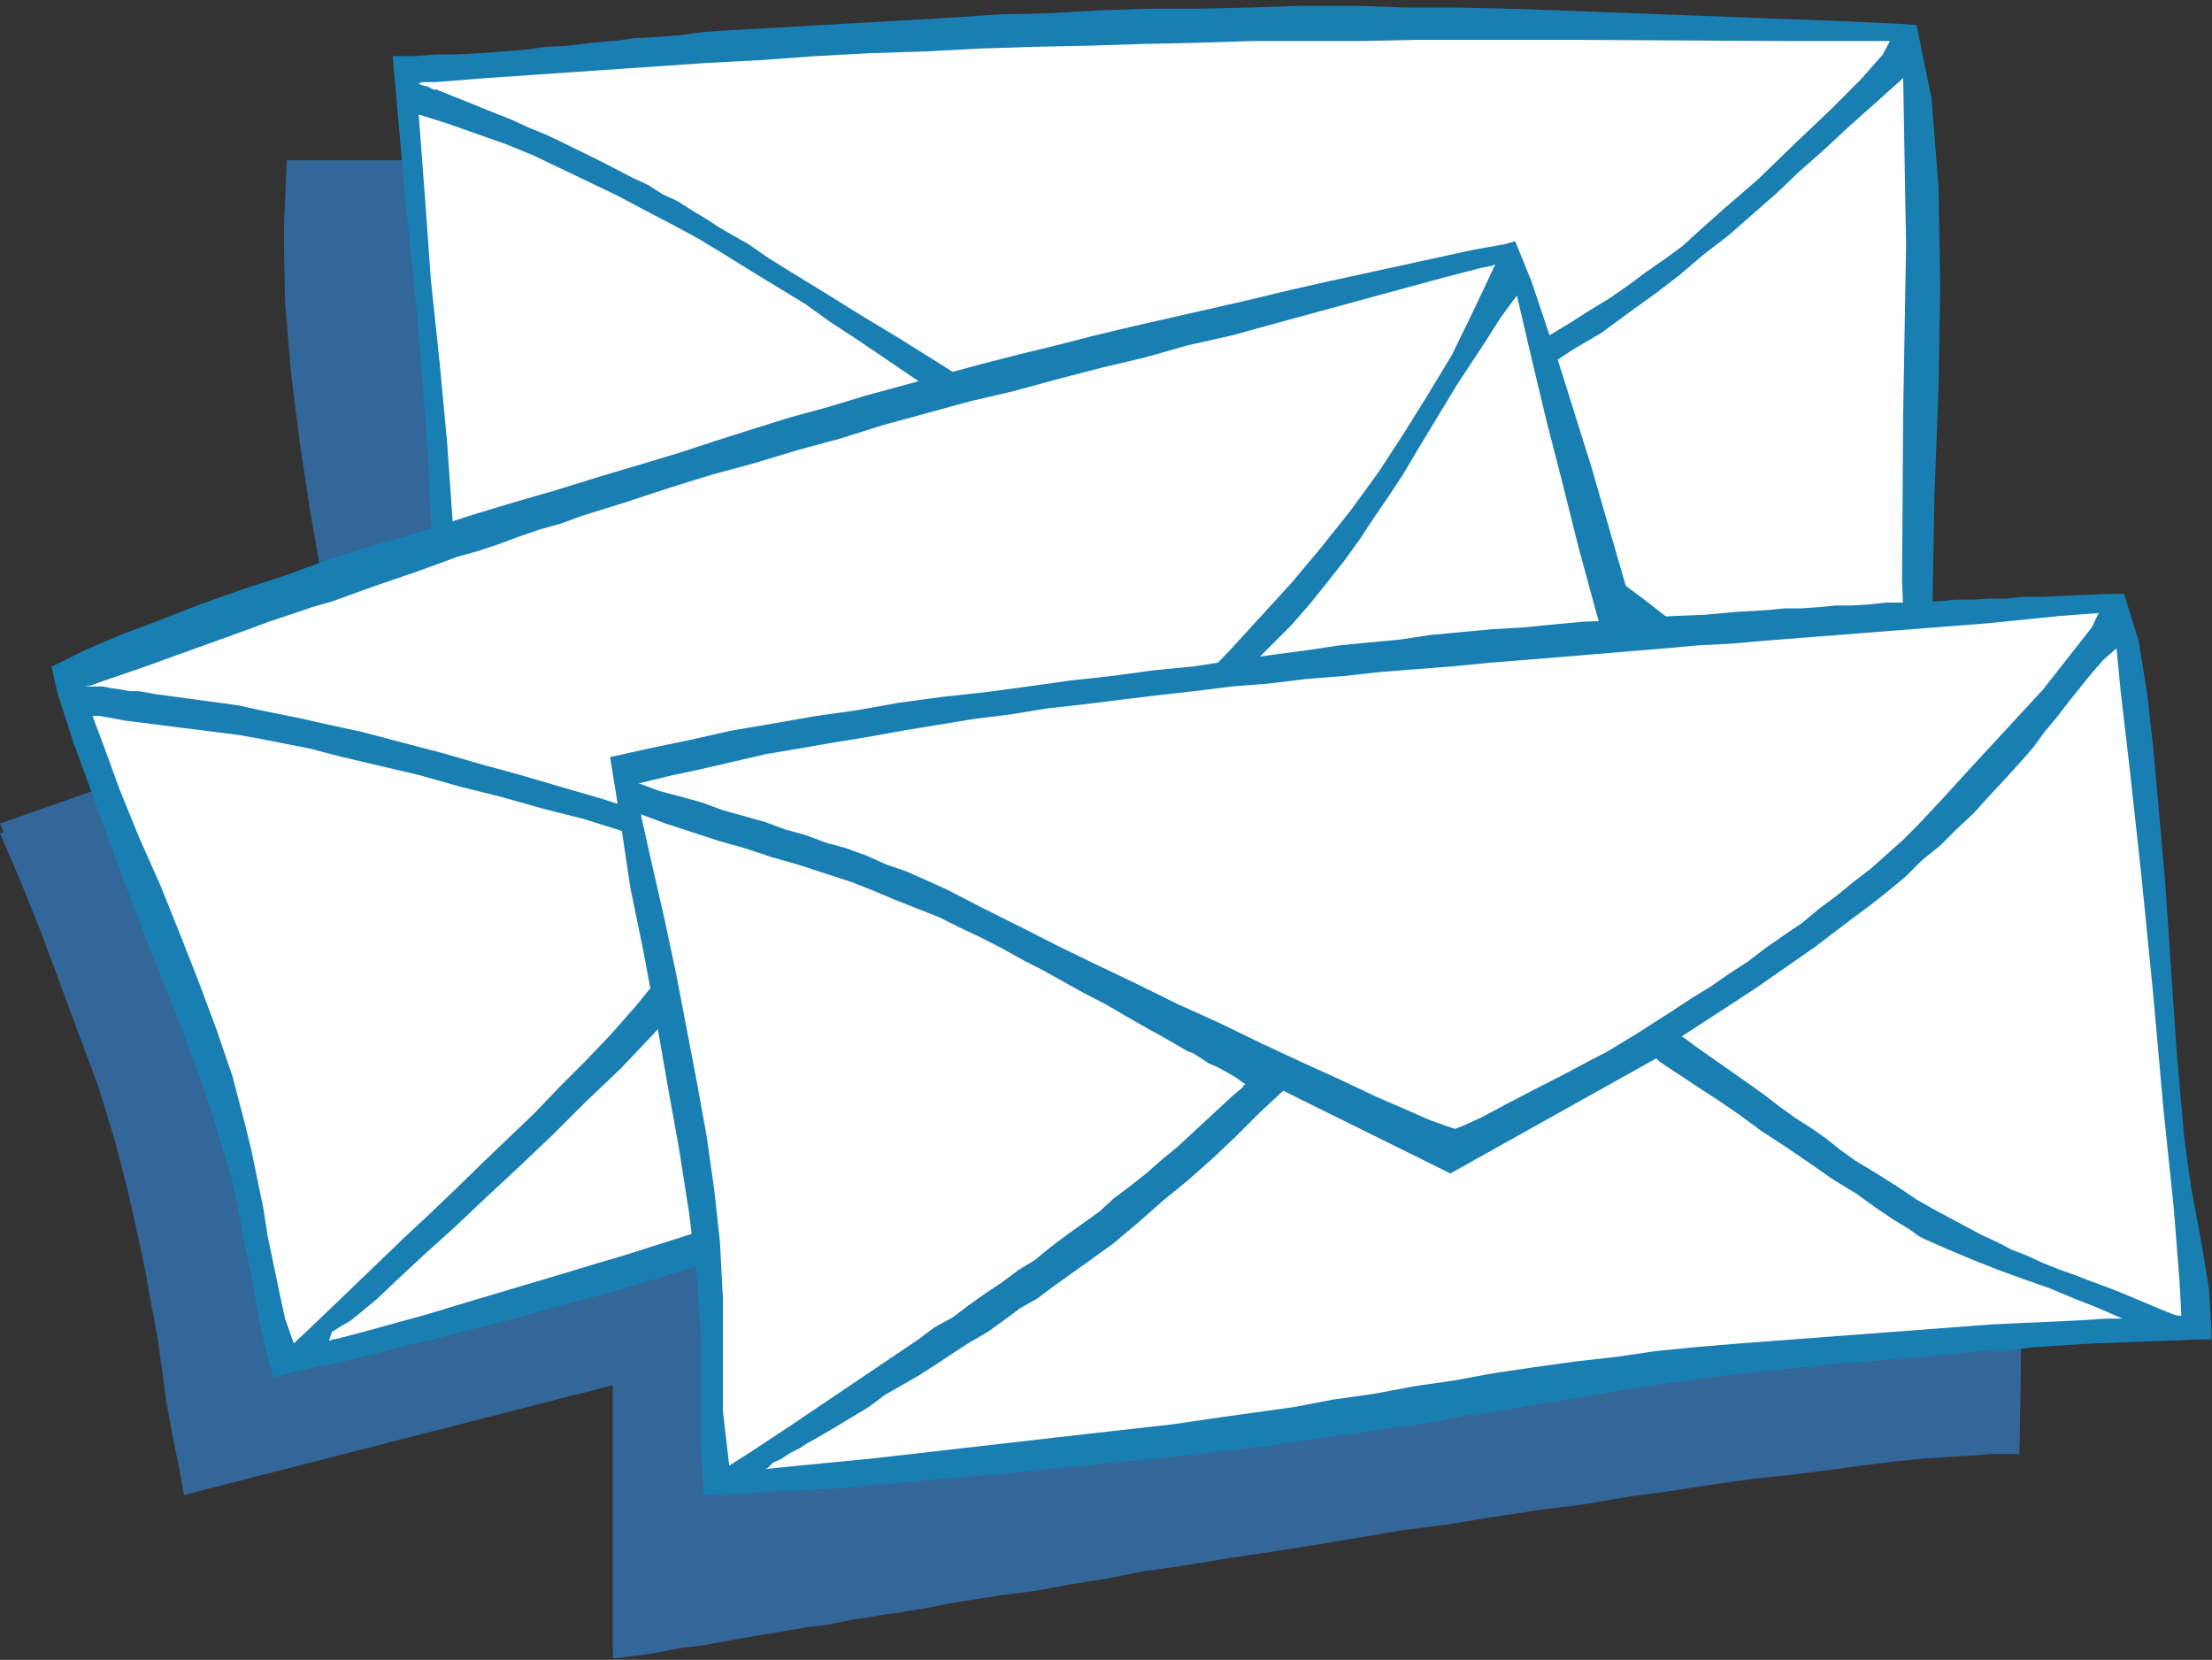 <?xml version="1.0" encoding="UTF-8" standalone="no"?>
<svg
   xmlns:ooo="http://xml.openoffice.org/svg/export"
   xmlns:dc="http://purl.org/dc/elements/1.1/"
   xmlns:cc="http://creativecommons.org/ns#"
   xmlns:rdf="http://www.w3.org/1999/02/22-rdf-syntax-ns#"
   xmlns:svg="http://www.w3.org/2000/svg"
   xmlns="http://www.w3.org/2000/svg"
   xmlns:sodipodi="http://sodipodi.sourceforge.net/DTD/sodipodi-0.dtd"
   xmlns:inkscape="http://www.inkscape.org/namespaces/inkscape"
   version="1.2"
   width="38.25mm"
   height="28.7mm"
   viewBox="0 0 3825 2870"
   preserveAspectRatio="xMidYMid"
   xml:space="preserve"
   id="svg105"
   sodipodi:docname="envlop2.svg"
   style="fill-rule:evenodd;stroke-width:28.222;stroke-linejoin:round"
   inkscape:version="0.92.5 (2060ec1f9f, 2020-04-08)"><rect x="0" y="0" width="3825" height="2870" fill="#333333" stroke="none"/><sodipodi:namedview
   pagecolor="#ffffff"
   bordercolor="#666666"
   borderopacity="1"
   objecttolerance="10"
   gridtolerance="10"
   guidetolerance="10"
   inkscape:pageopacity="0"
   inkscape:pageshadow="2"
   inkscape:window-width="664"
   inkscape:window-height="487"
   id="namedview107"
   showgrid="false"
   inkscape:zoom="0.2102413"
   inkscape:cx="72.302363"
   inkscape:cy="54.236219"
   inkscape:window-x="0"
   inkscape:window-y="0"
   inkscape:window-maximized="0"
   inkscape:current-layer="svg105" />
 <defs
   class="ClipPathGroup"
   id="defs8">
  <clipPath
   id="presentation_clip_path"
   clipPathUnits="userSpaceOnUse">
   <rect
   x="0"
   y="0"
   width="21000"
   height="29700"
   id="rect2" />
  </clipPath>
  <clipPath
   id="presentation_clip_path_shrink"
   clipPathUnits="userSpaceOnUse">
   <rect
   x="21"
   y="29"
   width="20958"
   height="29641"
   id="rect5" />
  </clipPath>
 </defs>
 <defs
   class="TextShapeIndex"
   id="defs12">
  <g
   ooo:slide="id1"
   ooo:id-list="id3"
   id="g10" />
 </defs>
 <defs
   class="EmbeddedBulletChars"
   id="defs44">
  <g
   id="bullet-char-template-57356"
   transform="matrix(4.8828125e-4,0,0,-4.8828125e-4,0,0)">
   <path
   d="M 580,1141 1163,571 580,0 -4,571 Z"
   id="path14"
   inkscape:connector-curvature="0" />
  </g>
  <g
   id="bullet-char-template-57354"
   transform="matrix(4.8828125e-4,0,0,-4.8828125e-4,0,0)">
   <path
   d="M 8,1128 H 1137 V 0 H 8 Z"
   id="path17"
   inkscape:connector-curvature="0" />
  </g>
  <g
   id="bullet-char-template-10146"
   transform="matrix(4.8828125e-4,0,0,-4.8828125e-4,0,0)">
   <path
   d="M 174,0 602,739 174,1481 1456,739 Z M 1358,739 309,1346 659,739 Z"
   id="path20"
   inkscape:connector-curvature="0" />
  </g>
  <g
   id="bullet-char-template-10132"
   transform="matrix(4.8828125e-4,0,0,-4.8828125e-4,0,0)">
   <path
   d="M 2015,739 1276,0 H 717 l 543,543 H 174 v 393 h 1086 l -543,545 h 557 z"
   id="path23"
   inkscape:connector-curvature="0" />
  </g>
  <g
   id="bullet-char-template-10007"
   transform="matrix(4.8828125e-4,0,0,-4.8828125e-4,0,0)">
   <path
   d="m 0,-2 c -7,16 -16,29 -25,39 l 381,530 c -94,256 -141,385 -141,387 0,25 13,38 40,38 9,0 21,-2 34,-5 21,4 42,12 65,25 l 27,-13 111,-251 280,301 64,-25 24,25 c 21,-10 41,-24 62,-43 C 886,937 835,863 770,784 769,783 710,716 594,584 L 774,223 c 0,-27 -21,-55 -63,-84 l 16,-20 C 717,90 699,76 672,76 641,76 570,178 457,381 L 164,-76 c -22,-34 -53,-51 -92,-51 -42,0 -63,17 -64,51 -7,9 -10,24 -10,44 0,9 1,19 2,30 z"
   id="path26"
   inkscape:connector-curvature="0" />
  </g>
  <g
   id="bullet-char-template-10004"
   transform="matrix(4.8828125e-4,0,0,-4.8828125e-4,0,0)">
   <path
   d="M 285,-33 C 182,-33 111,30 74,156 52,228 41,333 41,471 c 0,78 14,145 41,201 34,71 87,106 158,106 53,0 88,-31 106,-94 l 23,-176 c 8,-64 28,-97 59,-98 l 735,706 c 11,11 33,17 66,17 42,0 63,-15 63,-46 V 965 c 0,-36 -10,-64 -30,-84 L 442,47 C 390,-6 338,-33 285,-33 Z"
   id="path29"
   inkscape:connector-curvature="0" />
  </g>
  <g
   id="bullet-char-template-9679"
   transform="matrix(4.8828125e-4,0,0,-4.8828125e-4,0,0)">
   <path
   d="M 813,0 C 632,0 489,54 383,161 276,268 223,411 223,592 c 0,181 53,324 160,431 106,107 249,161 430,161 179,0 323,-54 432,-161 108,-107 162,-251 162,-431 0,-180 -54,-324 -162,-431 C 1136,54 992,0 813,0 Z"
   id="path32"
   inkscape:connector-curvature="0" />
  </g>
  <g
   id="bullet-char-template-8226"
   transform="matrix(4.8828125e-4,0,0,-4.8828125e-4,0,0)">
   <path
   d="m 346,457 c -73,0 -137,26 -191,78 -54,51 -81,114 -81,188 0,73 27,136 81,188 54,52 118,78 191,78 73,0 134,-26 185,-79 51,-51 77,-114 77,-187 0,-75 -25,-137 -76,-188 -50,-52 -112,-78 -186,-78 z"
   id="path35"
   inkscape:connector-curvature="0" />
  </g>
  <g
   id="bullet-char-template-8211"
   transform="matrix(4.8828125e-4,0,0,-4.8828125e-4,0,0)">
   <path
   d="M -4,459 H 1135 V 606 H -4 Z"
   id="path38"
   inkscape:connector-curvature="0" />
  </g>
  <g
   id="bullet-char-template-61548"
   transform="matrix(4.8828125e-4,0,0,-4.8828125e-4,0,0)">
   <path
   d="m 173,740 c 0,163 58,303 173,419 116,115 255,173 419,173 163,0 302,-58 418,-173 116,-116 174,-256 174,-419 0,-163 -58,-303 -174,-418 C 1067,206 928,148 765,148 601,148 462,206 346,322 231,437 173,577 173,740 Z"
   id="path41"
   inkscape:connector-curvature="0" />
  </g>
 </defs>
 <g
   id="g49"
   transform="translate(-8587,-13415)">
  <g
   id="id2"
   class="Master_Slide">
   <g
   id="bg-id2"
   class="Background" />
   <g
   id="bo-id2"
   class="BackgroundObjects" />
  </g>
 </g>
 <g
   class="SlideGroup"
   id="g103"
   transform="translate(-8587,-13415)">
  <g
   id="g101">
   <g
   id="container-id1">
    <g
   id="id1"
   class="Slide"
   clip-path="url(#presentation_clip_path)">
     <g
   class="Page"
   id="g97">
      <g
   class="Graphic"
   id="g95">
       <g
   id="id3">
        <rect
   class="BoundingBox"
   x="8587"
   y="13415"
   width="3825"
   height="2870"
   id="rect51"
   style="fill:none;stroke:none" />
        <defs
   id="defs56">
         <clipPath
   id="clip_path_1"
   clipPathUnits="userSpaceOnUse">
          <path
   d="m 8587,13415 h 3824 v 2869 H 8587 Z"
   id="path53"
   inkscape:connector-curvature="0" />
         </clipPath>
        </defs>
        <g
   clip-path="url(#clip_path_1)"
   id="g92">
         <path
   d="m 11744,13656 17,1147 336,-18 -18,1144 h -20 -28 l -33,3 -38,2 -46,3 -51,5 -56,7 -58,8 -64,8 -66,7 -71,10 -71,11 -74,10 -76,13 -79,10 -79,12 -79,13 -78,10 -77,13 -78,13 -77,12 -73,11 -72,12 -71,10 -66,13 -63,10 -59,11 -56,7 -51,8 -43,7 -40,8 -33,5 -13,3 -20,2 -28,5 -33,5 -39,8 -40,5 -46,8 -43,7 -46,8 -43,8 -41,5 -35,7 -31,5 -25,3 -16,2 h -7 v -472 l -742,190 -10,-56 -11,-53 -10,-56 -7,-53 -8,-56 -10,-54 -10,-56 -11,-53 -20,-89 -23,-89 -28,-91 -33,-89 -33,-89 -33,-89 -35,-87 -36,-84 600,-211 -21,-114 -22,-114 -21,-120 -18,-119 -15,-120 -10,-119 -2,-115 5,-114 83,2 h 82 84 84 81 84 84 81 l 84,-2 h 84 l 84,-3 81,-2 84,-3 h 84 l 83,-2 84,-3 82,-2 84,-3 83,-2 84,-3 82,-5 83,-3 84,-2 84,-3 82,-2 83,-3 84,-2 82,-3 84,-2 83,-3 h 82 z"
   id="path58"
   inkscape:connector-curvature="0"
   style="fill:#336699;stroke:none" />
         <path
   d="m 9400,13692 176,1093 2521,-18 -18,1144 h -20 -28 l -33,3 -38,2 -46,3 -51,5 -56,8 -58,7 -64,8 -66,8 -71,10 -71,10 -74,10 -76,13 -79,10 -79,13 -79,12 -78,11 -77,12 -78,13 -77,13 -73,10 -72,13 -71,10 -66,12 -63,11 -59,10 -56,7 -51,8 -43,8 -40,7 -33,5 -13,3 -20,2 -28,5 -33,6 -39,7 -40,5 -46,8 -43,8 -46,7 -43,8 -41,5 -35,7 -31,6 -25,2 -16,3 h -7 v -473 l -742,190 -13,-53 -8,-56 -10,-53 -7,-56 -11,-56 -7,-53 -10,-56 -11,-54 -20,-89 -23,-89 -28,-91 -33,-89 -33,-89 -33,-89 -35,-87 -36,-83 600,-211 -21,-115 -22,-114 -21,-120 -18,-119 -15,-120 -10,-119 -2,-115 5,-114 z"
   id="path60"
   inkscape:connector-curvature="0"
   style="fill:#336699;stroke:none" />
         <path
   d="m 9266,13512 20,226 23,229 18,231 10,226 -3,92 -10,96 -8,97 v 91 h 8 23 l 114,3 31,3 h 30 28 l 31,2 h 30 31 30 28 l 31,3 h 30 31 28 l 30,-3 h 31 28 30 l 74,-2 h 71 l 74,-6 71,-2 74,-5 71,-3 73,-5 72,-5 71,-5 73,-5 72,-5 73,-5 71,-5 74,-5 71,-3 74,-2 53,-3 h 54 51 53 53 l 54,3 h 51 53 l 53,2 51,3 h 53 l 51,2 h 54 l 53,3 h 51 53 l -10,-143 v -165 l 3,-175 7,-183 3,-181 -3,-170 -12,-153 -26,-127 h -7 l -26,-2 -112,-5 -475,-18 -89,-3 -89,-2 h -86 l -89,-3 h -89 l -89,3 -87,2 h -89 l -86,3 -89,5 -86,2 -89,6 -87,5 -89,5 -86,5 -89,5 -38,2 -36,3 -38,5 -38,3 -38,2 -38,5 -38,3 -38,5 -39,2 -38,5 -38,3 -38,3 -38,2 h -38 l -36,3 h -38 z"
   id="path62"
   inkscape:connector-curvature="0"
   style="fill:#197fb2;stroke:none" />
         <path
   d="m 9311,13560 5,-3 h 11 7 5 l 89,-7 379,-26 94,-5 97,-7 94,-5 94,-3 94,-5 94,-3 96,-2 94,-3 94,-2 94,-3 h 94 94 l 94,-2 h 97 94 97 l 358,2 h 137 38 l -12,23 -38,43 -54,54 -61,58 -63,61 -59,51 -46,41 -25,23 -30,22 -33,23 -31,23 -33,23 -33,20 -33,21 -33,20 -33,20 -36,21 -33,18 -35,20 -33,18 -36,17 -36,21 -33,18 -35,17 -18,11 -36,17 -48,23 -51,26 -53,25 -46,23 -30,15 -16,5 -15,-5 -28,-15 -40,-23 -49,-28 -58,-33 -64,-38 -66,-41 -68,-40 -69,-44 -69,-43 -63,-38 -61,-38 -54,-33 -45,-28 -33,-23 -23,-13 -26,-15 -23,-15 -25,-15 -25,-16 -26,-12 -25,-16 -26,-12 -25,-13 -25,-13 -26,-13 -25,-12 -26,-13 -28,-13 -25,-10 -28,-13 -25,-10 -107,-43 h -5 l -10,-5 -11,-3 z"
   id="path64"
   inkscape:connector-curvature="0"
   style="fill:#ffffff;stroke:none" />
         <path
   d="m 9311,13613 51,16 48,17 51,18 49,20 48,23 48,23 48,23 49,26 48,25 46,25 46,28 45,28 46,28 46,28 43,31 43,28 239,162 10,8 v 3 l -5,2 -2,3 h -3 l -38,33 -20,15 -21,15 -20,15 -23,16 -20,15 -21,15 -20,15 -23,16 -43,28 -43,28 -43,28 -46,30 -43,28 -49,28 -45,28 -46,25 -48,28 -46,26 -48,28 -46,23 -49,25 -45,23 -49,23 -45,20 10,-147 v -145 l -5,-140 -10,-142 -13,-138 -15,-142 -10,-140 z"
   id="path66"
   inkscape:connector-curvature="0"
   style="fill:#ffffff;stroke:none" />
         <path
   d="m 11878,13550 5,290 -5,289 -2,290 12,292 -33,-10 -35,-12 -36,-16 -38,-20 -41,-20 -40,-23 -41,-26 -41,-25 -40,-28 -41,-25 -38,-28 -36,-28 -35,-26 -33,-25 -31,-26 -28,-23 -180,-152 -41,-33 -12,-10 5,-3 68,-35 59,-33 56,-31 50,-33 51,-30 46,-34 46,-33 43,-33 41,-35 43,-33 41,-36 40,-35 41,-39 43,-38 43,-40 46,-41 z"
   id="path68"
   inkscape:connector-curvature="0"
   style="fill:#ffffff;stroke:none" />
         <path
   d="m 11022,14188 -369,168 -277,-168 -5,5 -13,10 -12,10 -8,8 -25,20 -26,21 -25,20 -26,20 -28,21 -25,20 -28,18 -28,20 -25,15 -36,21 -43,25 -48,28 -54,28 -58,30 -61,33 -59,34 -61,30 -56,31 -50,27 -49,23 -38,23 -30,16 -23,12 -8,5 h 5 16 45 l 120,-2 h 48 46 l 48,-3 h 48 l 46,-2 h 48 l 46,-3 h 48 l 72,-2 73,-3 71,-5 72,-3 71,-5 71,-5 71,-5 74,-7 71,-6 71,-2 71,-5 72,-5 73,-3 71,-2 74,-3 h 71 28 26 28 28 25 l 28,3 h 28 28 25 l 28,2 h 28 26 28 l 27,3 h 26 28 l 145,5 h 45 l 13,2 h 5 l -15,-10 -25,-15 -33,-18 -39,-18 -38,-15 -38,-18 -33,-15 -23,-10 -18,-10 -22,-16 -28,-20 -36,-23 -36,-28 -40,-30 -43,-31 -44,-33 -43,-33 -40,-33 -41,-30 -36,-28 -30,-28 -28,-23 -21,-18 z"
   id="path70"
   inkscape:connector-curvature="0"
   style="fill:#ffffff;stroke:none" />
         <path
   d="m 8676,14567 10,45 28,87 41,112 45,124 49,127 46,115 35,94 20,58 18,59 18,58 13,59 10,58 13,59 10,58 12,58 16,59 15,-5 58,-13 33,-7 36,-8 33,-8 36,-10 33,-8 33,-7 35,-10 33,-8 72,-18 68,-20 71,-18 69,-20 69,-21 68,-22 69,-21 68,-23 69,-20 69,-23 68,-23 66,-23 69,-23 69,-22 68,-26 69,-23 43,-15 46,-15 43,-13 46,-15 43,-13 46,-13 45,-15 44,-13 45,-12 44,-13 45,-10 46,-13 43,-13 46,-12 43,-10 46,-13 36,-10 33,-8 35,-10 33,-8 36,-7 33,-8 35,-8 34,-7 58,-13 18,-5 h 5 l -20,-86 -39,-150 -53,-191 -64,-214 -61,-211 -58,-185 -46,-137 -28,-69 -17,5 -56,10 -257,56 -66,15 -66,16 -66,15 -66,15 -66,15 -67,16 -66,17 -66,16 -66,17 -66,18 -66,18 -66,18 -66,20 -66,18 -64,20 -66,21 -61,20 -66,20 -71,21 -74,23 -76,22 -76,23 -79,26 -79,23 -81,25 -76,28 -77,25 -73,26 -72,28 -66,25 -61,26 -56,28 z"
   id="path72"
   inkscape:connector-curvature="0"
   style="fill:#197fb2;stroke:none" />
         <path
   d="m 8734,14602 11,-2 22,-8 67,-23 183,-66 35,-13 36,-12 38,-13 35,-10 36,-13 36,-13 35,-12 38,-13 36,-13 35,-13 36,-10 36,-12 35,-13 38,-13 36,-10 35,-13 74,-23 76,-25 74,-23 74,-20 76,-23 74,-20 73,-23 77,-21 73,-20 77,-18 73,-20 77,-20 76,-18 74,-21 76,-17 76,-21 290,-79 66,-17 15,-3 h 3 l 2,-2 h 3 v 0 2 0 l -3,3 v 2 l -35,74 -36,74 -41,68 -43,69 -43,66 -48,66 -51,64 -51,61 -53,58 -54,59 -56,58 -58,56 -59,53 -61,56 -58,54 -61,51 -61,53 -58,48 -8,5 -69,-18 -68,-17 -66,-21 -69,-17 -69,-21 -66,-20 -68,-23 -69,-20 -66,-21 -69,-20 -68,-20 -66,-18 -69,-20 -69,-18 -68,-18 -69,-15 -35,-8 -39,-8 -35,-7 -36,-8 -35,-5 -38,-5 -36,-5 -38,-5 -15,-3 -13,-2 h -15 l -16,-3 -15,-2 -15,-3 h -15 z"
   id="path74"
   inkscape:connector-curvature="0"
   style="fill:#ffffff;stroke:none" />
         <path
   d="m 8747,14653 h 13 l 43,8 198,25 28,5 41,8 51,10 58,15 64,15 68,16 71,20 72,18 71,20 71,18 64,20 58,18 51,18 43,18 31,12 17,13 -10,15 -38,51 -20,26 -21,28 -20,25 -20,28 -23,25 -21,26 -22,25 -23,26 -43,45 -44,44 -43,45 -46,44 -45,43 -44,43 -45,43 -46,43 -130,125 -43,41 -13,12 -5,5 -15,-43 -10,-46 -10,-48 -10,-48 -8,-51 -10,-48 -10,-49 -11,-45 -22,-84 -28,-82 -31,-83 -33,-84 -33,-82 -36,-81 -33,-81 -30,-82 z"
   id="path76"
   inkscape:connector-curvature="0"
   style="fill:#ffffff;stroke:none" />
         <path
   d="m 11210,13926 25,107 26,109 28,109 28,112 30,110 31,109 30,109 31,107 10,28 10,30 13,33 12,31 13,33 10,33 8,31 5,27 h -3 l -7,-2 -26,-3 -76,-15 -28,-5 -28,-8 -28,-5 -25,-5 -28,-5 -28,-7 -28,-6 -28,-7 -31,-8 -30,-10 -28,-10 -30,-10 -28,-10 -28,-13 -28,-10 -31,-13 -28,-13 -28,-12 -28,-13 -28,-13 -28,-15 -28,-13 -30,-13 -28,-12 -107,-51 -28,-13 -7,-2 23,-23 22,-21 23,-22 23,-21 23,-20 23,-20 20,-23 23,-21 20,-20 36,-36 33,-38 28,-35 30,-38 26,-36 25,-38 26,-38 25,-38 23,-39 23,-38 23,-38 23,-38 25,-38 25,-38 26,-41 z"
   id="path78"
   inkscape:connector-curvature="0"
   style="fill:#ffffff;stroke:none" />
         <path
   d="m 10549,14765 -310,257 -313,-89 -15,33 -23,38 -33,43 -40,51 -49,51 -51,56 -55,58 -59,56 -58,58 -59,56 -58,54 -54,51 -50,45 -44,41 -38,36 -30,25 -16,13 -17,10 -16,10 -5,15 v 0 h 3 l 2,-2 h 3 l 13,-3 38,-10 109,-30 43,-13 43,-13 44,-13 40,-12 44,-13 43,-13 40,-12 44,-13 63,-20 66,-21 64,-20 63,-23 64,-20 63,-23 64,-23 63,-20 64,-23 64,-23 63,-20 64,-23 63,-21 66,-20 64,-20 63,-18 31,-8 30,-10 31,-8 30,-7 31,-8 30,-7 31,-11 33,-7 30,-8 31,-8 30,-7 31,-8 30,-5 31,-7 30,-8 31,-8 162,-38 56,-13 18,-5 h 5 l -38,-17 -48,-13 -51,-10 -53,-8 -56,-10 -54,-8 -53,-10 -46,-13 -30,-10 -28,-13 -31,-12 -28,-13 -30,-15 -28,-15 -28,-16 -31,-15 -28,-15 -30,-15 -28,-16 -30,-12 -28,-13 -31,-13 -30,-10 z"
   id="path80"
   inkscape:connector-curvature="0"
   style="fill:#ffffff;stroke:none" />
         <path
   d="m 9642,14724 18,112 17,114 23,112 21,112 20,115 20,111 18,115 13,112 7,94 v 91 94 l 5,94 h 13 l 36,-2 152,-8 43,-2 44,-6 45,-2 44,-5 43,-3 43,-5 43,-2 43,-5 44,-5 43,-3 43,-5 43,-5 43,-3 46,-5 43,-5 44,-5 71,-8 68,-10 71,-10 69,-10 71,-10 69,-13 71,-10 69,-13 68,-10 71,-13 69,-10 71,-10 69,-8 71,-7 69,-8 71,-5 48,-5 48,-3 49,-5 48,-5 48,-2 49,-5 48,-3 48,-3 135,-5 48,-2 h 15 8 l -5,-87 -15,-89 -16,-86 -12,-86 -13,-148 -10,-147 -10,-148 -13,-147 -8,-87 -10,-91 -15,-92 -25,-81 h -8 -23 l -114,5 h -31 l -28,3 h -30 l -28,2 h -31 l -30,3 h -28 l -31,2 h -30 l -28,3 -31,2 h -28 l -30,3 -31,2 h -28 l -30,3 -53,3 -54,5 -51,2 -53,3 -53,5 -54,2 -53,5 -51,5 -53,3 -54,5 -53,5 -53,8 -54,5 -51,5 -53,8 -53,7 -72,10 -71,11 -71,7 -74,10 -73,8 -71,10 -74,10 -74,8 -74,10 -73,13 -71,10 -74,13 -71,12 -71,16 -72,15 z"
   id="path82"
   inkscape:connector-curvature="0"
   style="fill:#197fb2;stroke:none" />
         <path
   d="m 9690,14770 53,-13 56,-12 56,-13 56,-13 59,-10 58,-10 61,-10 61,-11 61,-10 61,-10 64,-8 61,-10 63,-7 64,-8 66,-8 63,-7 64,-8 63,-5 66,-8 64,-5 63,-7 64,-5 64,-5 61,-6 63,-5 61,-5 61,-5 59,-5 61,-5 55,-5 59,-3 56,-5 384,-30 129,-13 66,-5 -12,25 -36,46 -48,61 -59,64 -61,66 -53,58 -43,46 -26,26 -28,25 -28,25 -30,23 -28,23 -31,23 -30,25 -31,21 -33,23 -30,23 -31,20 -33,23 -33,20 -30,20 -33,21 -31,20 -33,20 -18,11 -33,17 -43,23 -51,26 -48,25 -43,23 -33,15 -13,5 -15,-5 -28,-10 -41,-18 -53,-23 -59,-28 -66,-30 -71,-33 -74,-36 -73,-33 -71,-35 -69,-33 -64,-31 -55,-28 -46,-23 -36,-18 -23,-12 -35,-18 -33,-15 -36,-16 -35,-12 -36,-16 -33,-12 -36,-10 -35,-13 -36,-10 -35,-13 -36,-10 -36,-10 -35,-13 -36,-10 -38,-10 -35,-13 z"
   id="path84"
   inkscape:connector-curvature="0"
   style="fill:#ffffff;stroke:none" />
         <path
   d="m 9695,14823 43,16 46,15 46,15 46,13 45,15 46,13 46,15 46,15 38,15 38,16 38,15 38,15 36,18 38,18 35,18 36,20 35,18 36,20 36,20 35,18 36,21 35,20 36,20 36,21 7,2 13,8 15,10 18,8 18,10 12,7 11,8 5,3 v 2 0 h -3 v 3 l -20,17 -94,87 -28,23 -26,23 -28,22 -28,21 -25,23 -28,20 -28,20 -28,21 -28,23 -28,17 -28,21 -30,20 -28,20 -28,21 -31,17 -28,21 -218,147 -74,49 -35,22 -11,-94 v -96 -99 l -5,-97 -10,-91 -13,-92 -17,-94 -18,-94 -18,-94 -20,-94 -21,-92 z"
   id="path86"
   inkscape:connector-curvature="0"
   style="fill:#ffffff;stroke:none" />
         <path
   d="m 12247,14536 7,74 16,137 20,183 20,201 18,201 18,173 10,127 3,58 h -5 l -8,-2 -20,-8 -74,-31 -26,-10 -27,-10 -26,-10 -28,-10 -25,-10 -28,-13 -26,-10 -25,-13 -28,-13 -28,-15 -28,-15 -28,-15 -28,-16 -25,-17 -28,-18 -26,-16 -28,-17 -25,-18 -25,-20 -26,-18 -28,-18 -25,-18 -26,-20 -25,-18 -94,-66 -20,-15 -5,-3 94,-61 35,-23 33,-23 36,-25 33,-23 30,-23 33,-25 31,-23 33,-26 30,-25 28,-28 31,-25 28,-28 30,-28 28,-31 28,-30 28,-31 20,-23 18,-25 21,-25 20,-26 20,-25 21,-26 20,-23 z"
   id="path88"
   inkscape:connector-curvature="0"
   style="fill:#ffffff;stroke:none" />
         <path
   d="m 11451,15245 -356,199 -289,-143 -41,38 -41,41 -40,38 -43,38 -44,36 -43,38 -43,36 -46,33 -28,20 -28,20 -28,21 -30,17 -28,21 -28,20 -31,18 -28,18 -30,20 -28,18 -31,18 -30,17 -28,21 -30,18 -28,17 -31,18 -5,3 -13,7 -12,8 -16,8 -15,10 -15,7 -8,8 -5,3 59,-6 124,-12 376,-43 71,-8 72,-8 68,-10 71,-10 72,-10 68,-13 71,-10 69,-13 69,-10 71,-13 68,-10 72,-10 71,-8 68,-10 71,-7 72,-6 437,-33 152,-7 46,-3 h 28 l -41,-18 -43,-17 -43,-18 -43,-15 -44,-16 -43,-17 -43,-18 -41,-18 -10,-5 -18,-13 -25,-15 -30,-20 -36,-26 -41,-25 -40,-28 -41,-28 -43,-28 -38,-28 -38,-26 -34,-22 -27,-18 -23,-15 -16,-11 z"
   id="path90"
   inkscape:connector-curvature="0"
   style="fill:#ffffff;stroke:none" />
        </g>
       </g>
      </g>
     </g>
    </g>
   </g>
  </g>
 </g>
</svg>